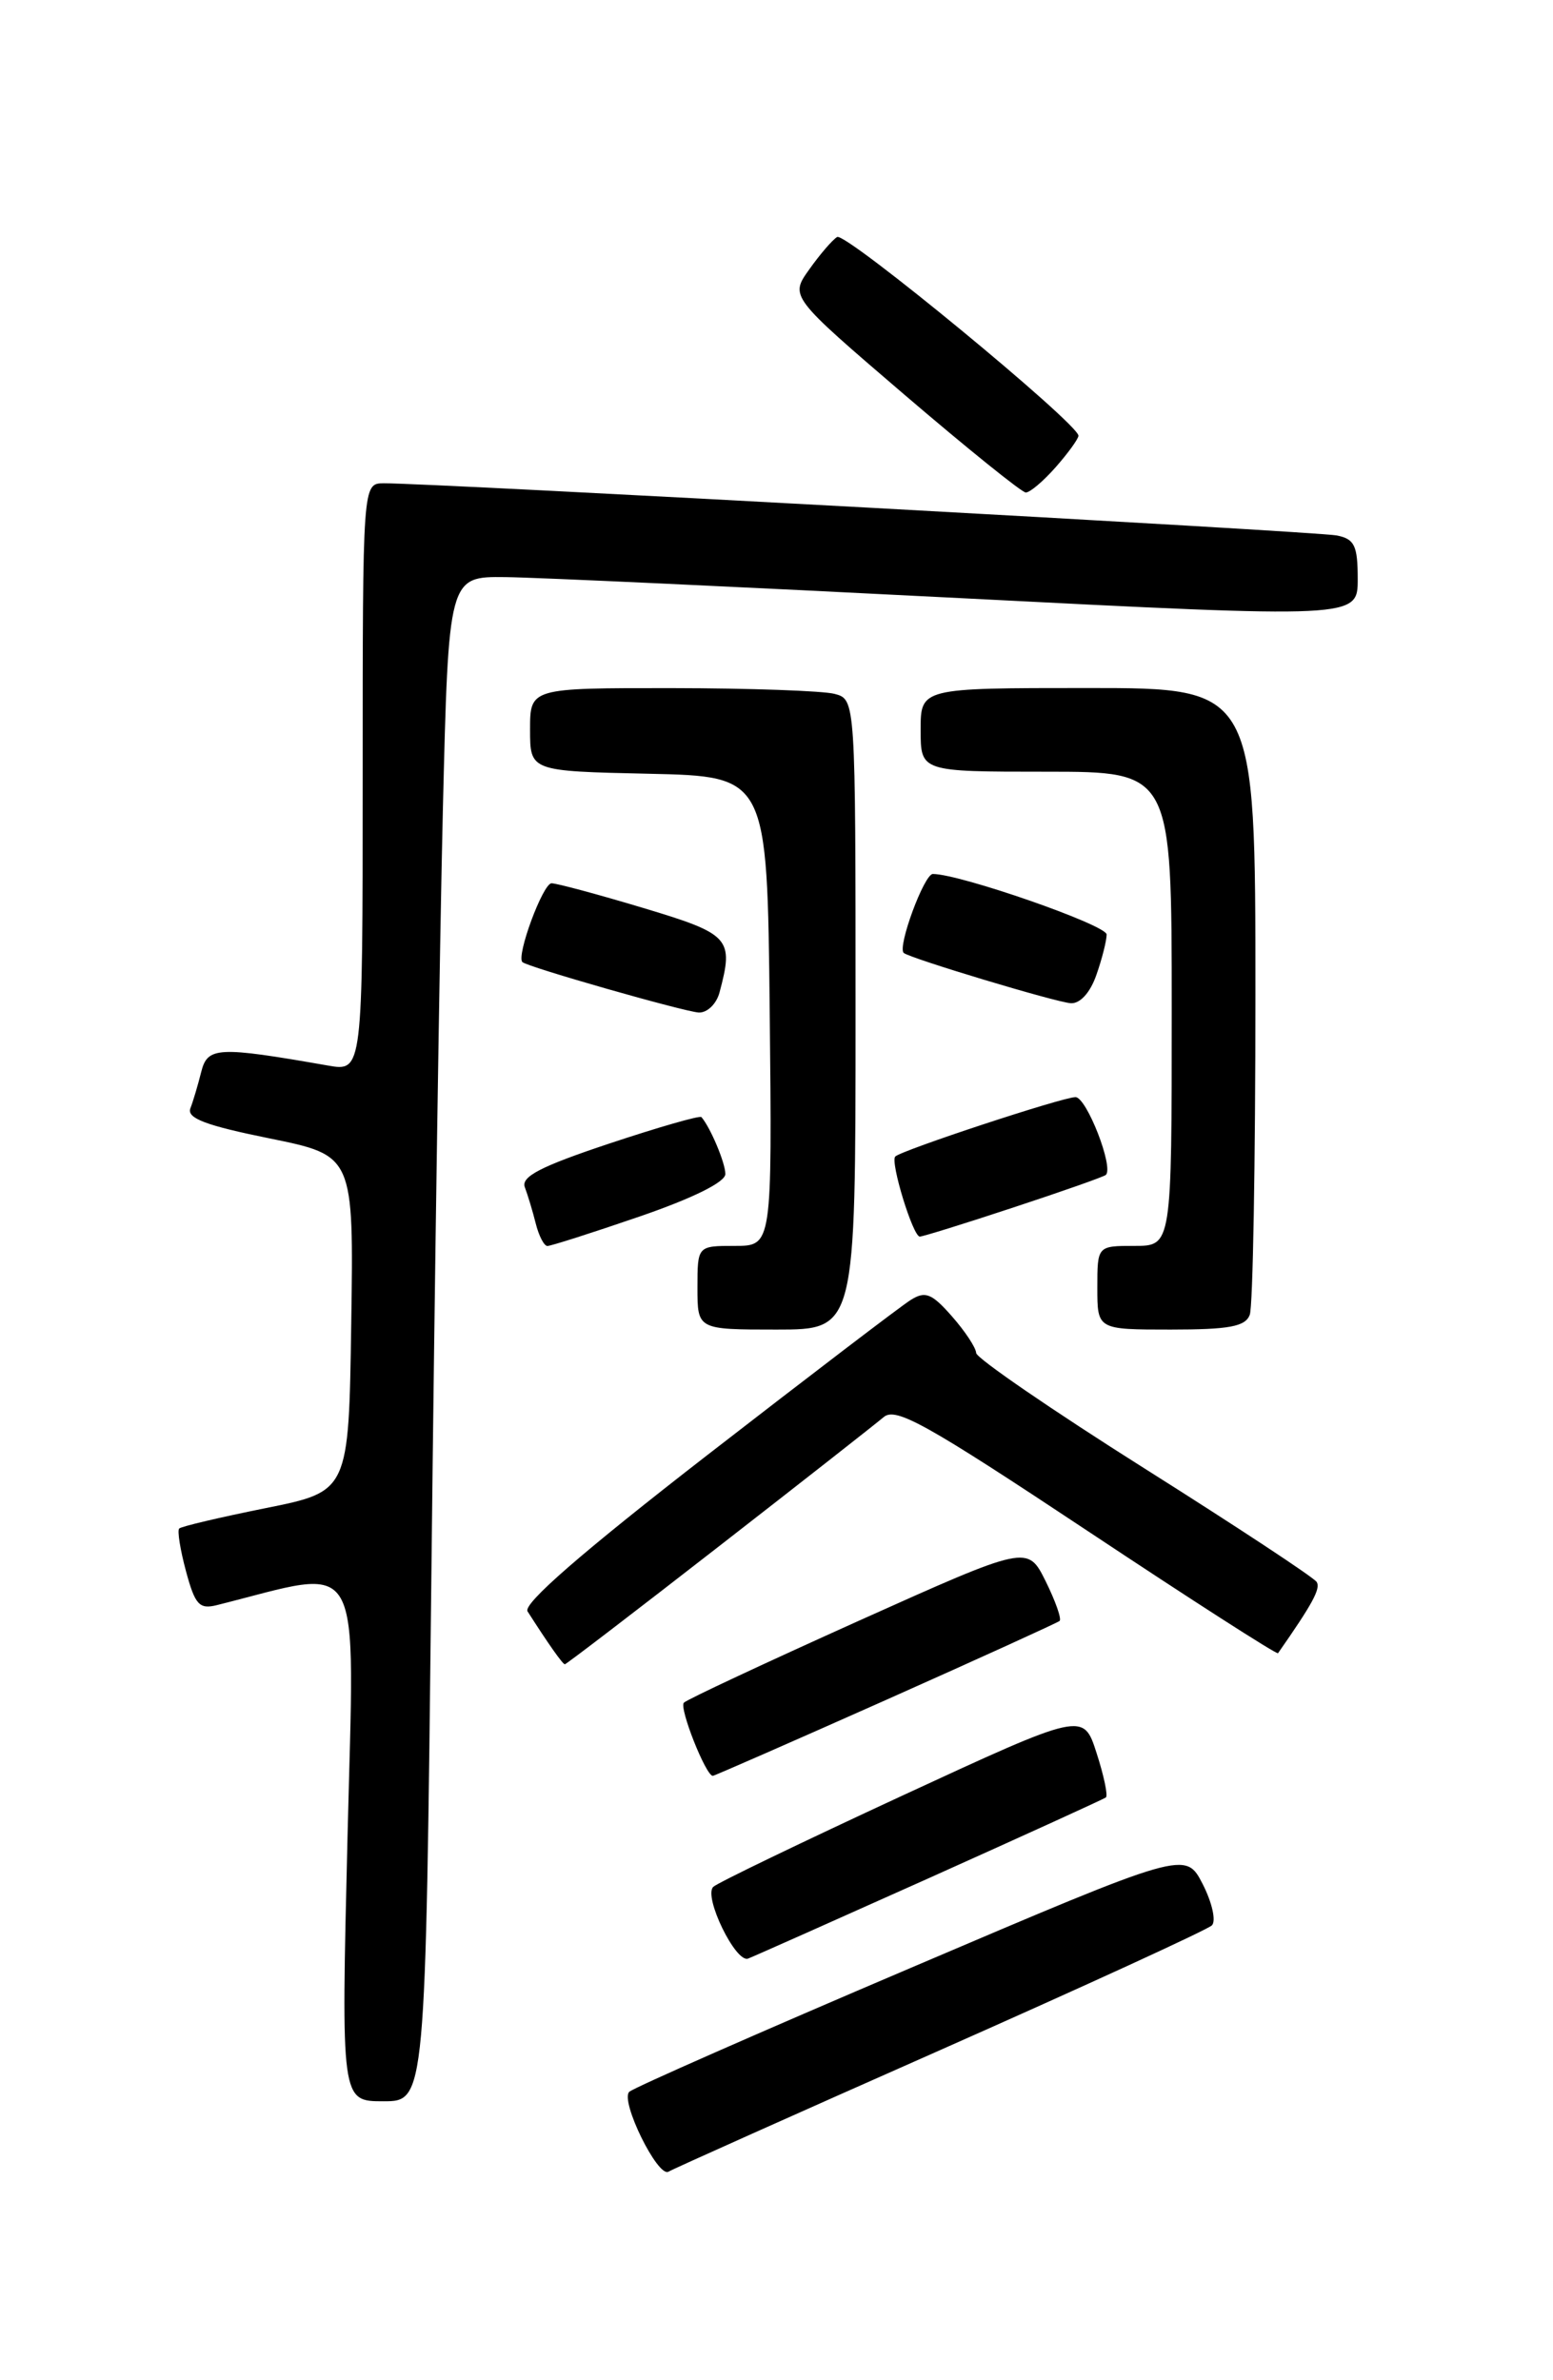 <?xml version="1.0" encoding="UTF-8" standalone="no"?>
<!DOCTYPE svg PUBLIC "-//W3C//DTD SVG 1.1//EN" "http://www.w3.org/Graphics/SVG/1.1/DTD/svg11.dtd" >
<svg xmlns="http://www.w3.org/2000/svg" xmlns:xlink="http://www.w3.org/1999/xlink" version="1.1" viewBox="0 0 167 256">
 <g >
 <path fill="currentColor"
d=" M 101.09 220.50 C 116.70 213.58 129.85 207.55 130.32 207.08 C 130.79 206.61 130.34 204.62 129.33 202.64 C 127.48 199.05 127.48 199.05 97.99 211.63 C 81.77 218.54 68.13 224.55 67.67 224.98 C 66.65 225.94 70.75 234.27 71.89 233.57 C 72.34 233.29 85.48 227.41 101.09 220.50 Z  M 46.39 169.25 C 46.73 138.04 47.29 101.14 47.62 87.25 C 48.23 62.00 48.23 62.00 54.36 62.07 C 57.74 62.11 79.74 63.13 103.25 64.33 C 146.00 66.51 146.00 66.51 146.00 62.28 C 146.00 58.68 145.66 57.97 143.75 57.59 C 141.62 57.16 46.00 51.93 41.25 51.98 C 39.00 52.00 39.00 52.00 39.00 83.63 C 39.00 115.26 39.00 115.26 35.25 114.60 C 23.42 112.53 22.32 112.58 21.64 115.28 C 21.29 116.68 20.77 118.44 20.47 119.21 C 20.07 120.27 22.13 121.05 28.99 122.44 C 38.04 124.28 38.04 124.28 37.77 142.35 C 37.50 160.41 37.50 160.41 28.59 162.20 C 23.68 163.19 19.49 164.17 19.27 164.40 C 19.05 164.62 19.38 166.69 20.00 168.99 C 20.97 172.59 21.43 173.11 23.31 172.64 C 39.37 168.62 38.12 166.40 37.37 197.58 C 36.68 226.00 36.68 226.00 41.22 226.00 C 45.76 226.00 45.76 226.00 46.39 169.25 Z  M 100.00 201.95 C 110.17 197.38 118.69 193.50 118.92 193.32 C 119.16 193.14 118.71 190.99 117.92 188.55 C 116.50 184.12 116.50 184.12 97.00 193.14 C 86.28 198.11 77.14 202.51 76.70 202.94 C 75.62 203.97 79.12 211.17 80.45 210.65 C 81.03 210.43 89.83 206.51 100.00 201.95 Z  M 95.22 182.86 C 105.27 178.38 113.70 174.54 113.94 174.34 C 114.18 174.13 113.50 172.21 112.44 170.06 C 110.50 166.17 110.50 166.17 92.33 174.33 C 82.34 178.83 73.88 182.78 73.54 183.13 C 73.00 183.67 75.90 191.00 76.65 191.00 C 76.81 191.00 85.16 187.34 95.22 182.86 Z  M 77.25 166.36 C 86.19 159.41 94.18 153.13 95.02 152.42 C 96.31 151.30 99.57 153.12 116.88 164.61 C 128.06 172.04 137.31 177.98 137.43 177.81 C 141.14 172.50 142.03 170.86 141.59 170.15 C 141.30 169.67 132.95 164.17 123.03 157.91 C 113.11 151.65 104.99 146.07 104.97 145.52 C 104.95 144.96 103.78 143.18 102.36 141.57 C 100.20 139.11 99.50 138.83 97.94 139.81 C 96.92 140.44 87.06 147.97 76.02 156.53 C 62.58 166.96 56.21 172.50 56.73 173.31 C 58.97 176.82 60.51 179.00 60.74 179.00 C 60.89 179.00 68.32 173.31 77.25 166.36 Z  M 92.00 109.12 C 92.00 75.23 92.00 75.23 89.75 74.63 C 88.51 74.30 80.64 74.02 72.25 74.01 C 57.00 74.00 57.00 74.00 57.00 78.47 C 57.00 82.94 57.00 82.94 69.75 83.22 C 82.50 83.50 82.50 83.50 82.77 108.75 C 83.03 134.00 83.03 134.00 79.02 134.00 C 75.00 134.00 75.00 134.00 75.00 138.50 C 75.00 143.00 75.00 143.00 83.50 143.00 C 92.00 143.00 92.00 143.00 92.00 109.12 Z  M 134.39 141.42 C 134.73 140.55 135.00 125.02 135.00 106.92 C 135.00 74.00 135.00 74.00 117.00 74.00 C 99.00 74.00 99.00 74.00 99.00 78.50 C 99.00 83.00 99.00 83.00 112.50 83.00 C 126.00 83.00 126.00 83.00 126.00 108.50 C 126.00 134.00 126.00 134.00 122.00 134.00 C 118.00 134.00 118.00 134.00 118.00 138.50 C 118.00 143.00 118.00 143.00 125.89 143.00 C 132.17 143.00 133.91 142.68 134.39 141.42 Z  M 68.75 130.85 C 74.51 128.87 78.00 127.14 78.00 126.27 C 78.00 125.08 76.41 121.30 75.43 120.15 C 75.26 119.95 70.79 121.24 65.50 123.00 C 58.12 125.46 56.00 126.56 56.44 127.70 C 56.75 128.52 57.28 130.27 57.61 131.59 C 57.94 132.92 58.51 134.01 58.86 134.01 C 59.21 134.02 63.66 132.60 68.75 130.85 Z  M 109.00 129.86 C 114.22 128.14 118.68 126.57 118.91 126.37 C 119.80 125.59 116.84 118.00 115.65 118.00 C 114.27 118.00 96.95 123.71 96.27 124.39 C 95.71 124.96 98.17 133.00 98.91 133.00 C 99.23 133.00 103.77 131.59 109.00 129.86 Z  M 77.37 106.75 C 78.93 100.91 78.53 100.47 69.15 97.65 C 64.29 96.19 59.86 95.00 59.31 95.00 C 58.38 95.00 55.48 102.85 56.18 103.48 C 56.78 104.02 73.49 108.79 75.13 108.90 C 76.03 108.95 77.04 107.99 77.37 106.75 Z  M 117.90 104.85 C 118.51 103.12 119.00 101.16 119.00 100.51 C 119.00 99.49 103.24 94.00 100.31 94.00 C 99.38 94.00 96.48 101.85 97.18 102.49 C 97.82 103.06 113.54 107.80 115.15 107.90 C 116.15 107.96 117.24 106.76 117.90 104.85 Z  M 113.52 50.25 C 114.85 48.74 115.95 47.22 115.97 46.87 C 116.03 45.62 90.93 24.93 90.02 25.49 C 89.51 25.80 88.16 27.37 87.02 28.98 C 84.94 31.89 84.94 31.89 97.22 42.42 C 103.97 48.20 109.86 52.95 110.30 52.97 C 110.74 52.99 112.19 51.76 113.52 50.25 Z "/>
</g>
</svg>